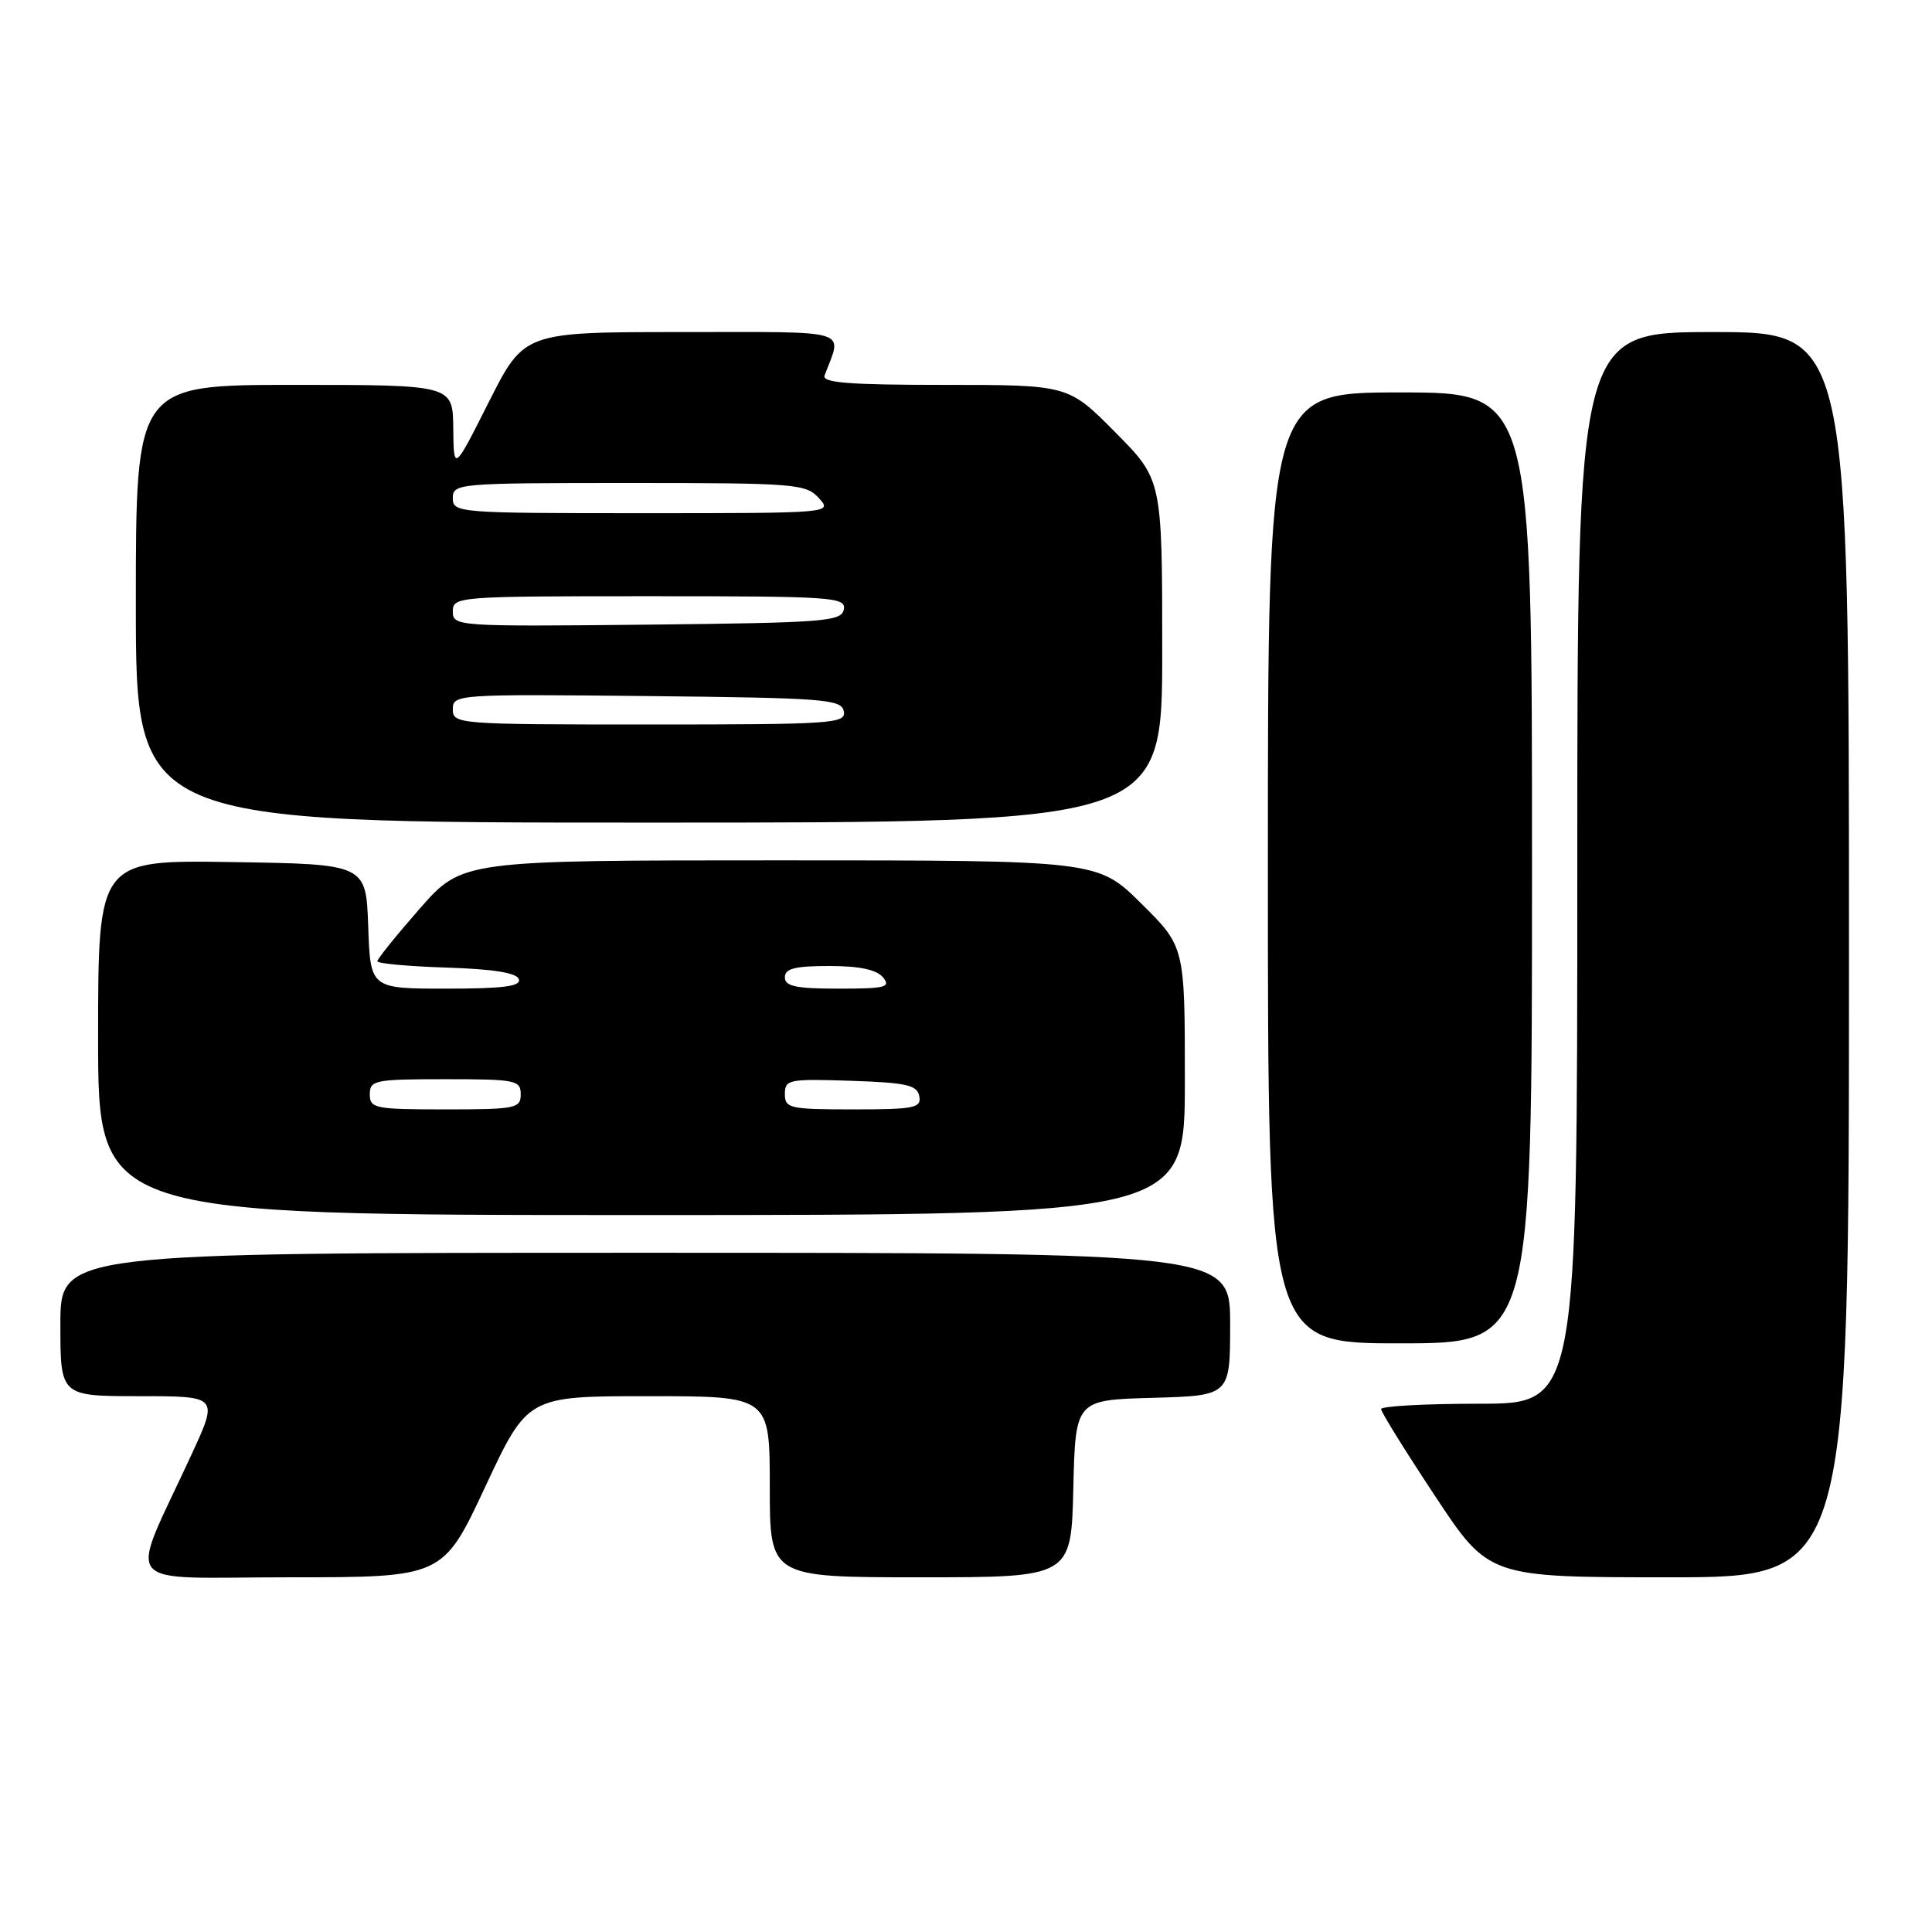 <?xml version="1.0" encoding="UTF-8" standalone="no"?>
<!DOCTYPE svg PUBLIC "-//W3C//DTD SVG 1.1//EN" "http://www.w3.org/Graphics/SVG/1.1/DTD/svg11.dtd" >
<svg xmlns="http://www.w3.org/2000/svg" xmlns:xlink="http://www.w3.org/1999/xlink" version="1.1" viewBox="0 0 256 256">
 <g >
 <path fill="currentColor"
d=" M 64.30 197.00 C 69.91 185.00 69.91 185.00 85.95 185.00 C 102.00 185.00 102.00 185.00 102.00 197.00 C 102.00 209.00 102.00 209.00 121.97 209.00 C 141.94 209.00 141.94 209.00 142.22 197.25 C 142.50 185.50 142.50 185.50 152.75 185.22 C 163.00 184.93 163.00 184.93 163.00 175.47 C 163.00 166.00 163.00 166.00 85.50 166.00 C 8.00 166.00 8.00 166.00 8.00 175.50 C 8.00 185.00 8.00 185.00 18.47 185.00 C 28.95 185.00 28.95 185.00 25.37 192.75 C 16.97 210.97 15.40 209.00 38.38 209.00 C 58.69 209.00 58.69 209.00 64.30 197.00 Z  M 245.00 126.50 C 245.00 44.00 245.00 44.00 227.00 44.00 C 209.00 44.00 209.00 44.00 209.00 115.00 C 209.00 186.00 209.00 186.00 196.00 186.00 C 188.85 186.00 183.00 186.32 183.00 186.71 C 183.00 187.10 186.21 192.27 190.14 198.21 C 197.27 209.00 197.27 209.00 221.14 209.00 C 245.00 209.00 245.00 209.00 245.00 126.50 Z  M 203.00 115.00 C 203.00 52.00 203.00 52.00 185.50 52.00 C 168.00 52.00 168.00 52.00 168.00 115.00 C 168.00 178.00 168.00 178.00 185.50 178.00 C 203.00 178.00 203.00 178.00 203.00 115.00 Z  M 157.00 143.22 C 157.00 125.44 157.00 125.44 151.22 119.72 C 145.44 114.00 145.44 114.00 103.34 114.00 C 61.24 114.00 61.24 114.00 55.62 120.40 C 52.53 123.93 50.00 127.06 50.00 127.37 C 50.00 127.67 54.13 128.05 59.17 128.21 C 65.40 128.41 68.47 128.90 68.75 129.75 C 69.07 130.69 66.71 131.00 59.12 131.00 C 49.08 131.00 49.08 131.00 48.79 122.75 C 48.50 114.50 48.50 114.50 30.75 114.23 C 13.00 113.95 13.00 113.95 13.00 137.48 C 13.00 161.00 13.00 161.00 85.00 161.00 C 157.00 161.00 157.00 161.00 157.00 143.22 Z  M 154.00 86.28 C 154.00 63.55 154.00 63.55 147.78 57.28 C 141.56 51.00 141.56 51.00 125.17 51.00 C 112.48 51.00 108.89 50.72 109.26 49.75 C 111.61 43.50 113.27 44.00 90.29 44.00 C 69.45 44.00 69.45 44.00 64.78 53.25 C 60.12 62.50 60.12 62.50 60.06 56.75 C 60.00 51.00 60.00 51.00 39.00 51.00 C 18.00 51.00 18.00 51.00 18.00 80.00 C 18.00 109.00 18.00 109.00 86.00 109.00 C 154.00 109.00 154.00 109.00 154.00 86.28 Z  M 49.00 145.00 C 49.00 143.13 49.67 143.00 59.00 143.00 C 68.33 143.00 69.00 143.13 69.00 145.00 C 69.00 146.87 68.33 147.00 59.00 147.00 C 49.67 147.00 49.00 146.87 49.00 145.00 Z  M 104.00 144.96 C 104.00 143.04 104.52 142.94 112.74 143.21 C 120.13 143.46 121.53 143.77 121.81 145.25 C 122.11 146.81 121.18 147.00 113.07 147.00 C 104.61 147.00 104.00 146.86 104.00 144.96 Z  M 104.00 129.50 C 104.00 128.34 105.32 128.00 109.88 128.00 C 113.88 128.00 116.15 128.48 117.00 129.50 C 118.09 130.81 117.34 131.00 111.12 131.00 C 105.46 131.00 104.00 130.69 104.00 129.50 Z  M 60.00 93.98 C 60.00 92.01 60.51 91.97 85.74 92.23 C 109.33 92.48 111.50 92.65 111.81 94.25 C 112.12 95.88 110.37 96.00 86.07 96.00 C 60.59 96.00 60.00 95.95 60.00 93.98 Z  M 60.00 81.02 C 60.00 79.05 60.59 79.00 86.07 79.00 C 110.37 79.00 112.12 79.12 111.81 80.75 C 111.50 82.35 109.33 82.52 85.74 82.77 C 60.51 83.03 60.00 82.99 60.00 81.02 Z  M 60.00 66.00 C 60.00 64.06 60.67 64.00 83.35 64.00 C 105.42 64.00 106.79 64.11 108.50 66.00 C 110.31 67.99 110.25 68.00 85.15 68.00 C 60.67 68.00 60.00 67.95 60.00 66.00 Z "/>
</g>
</svg>